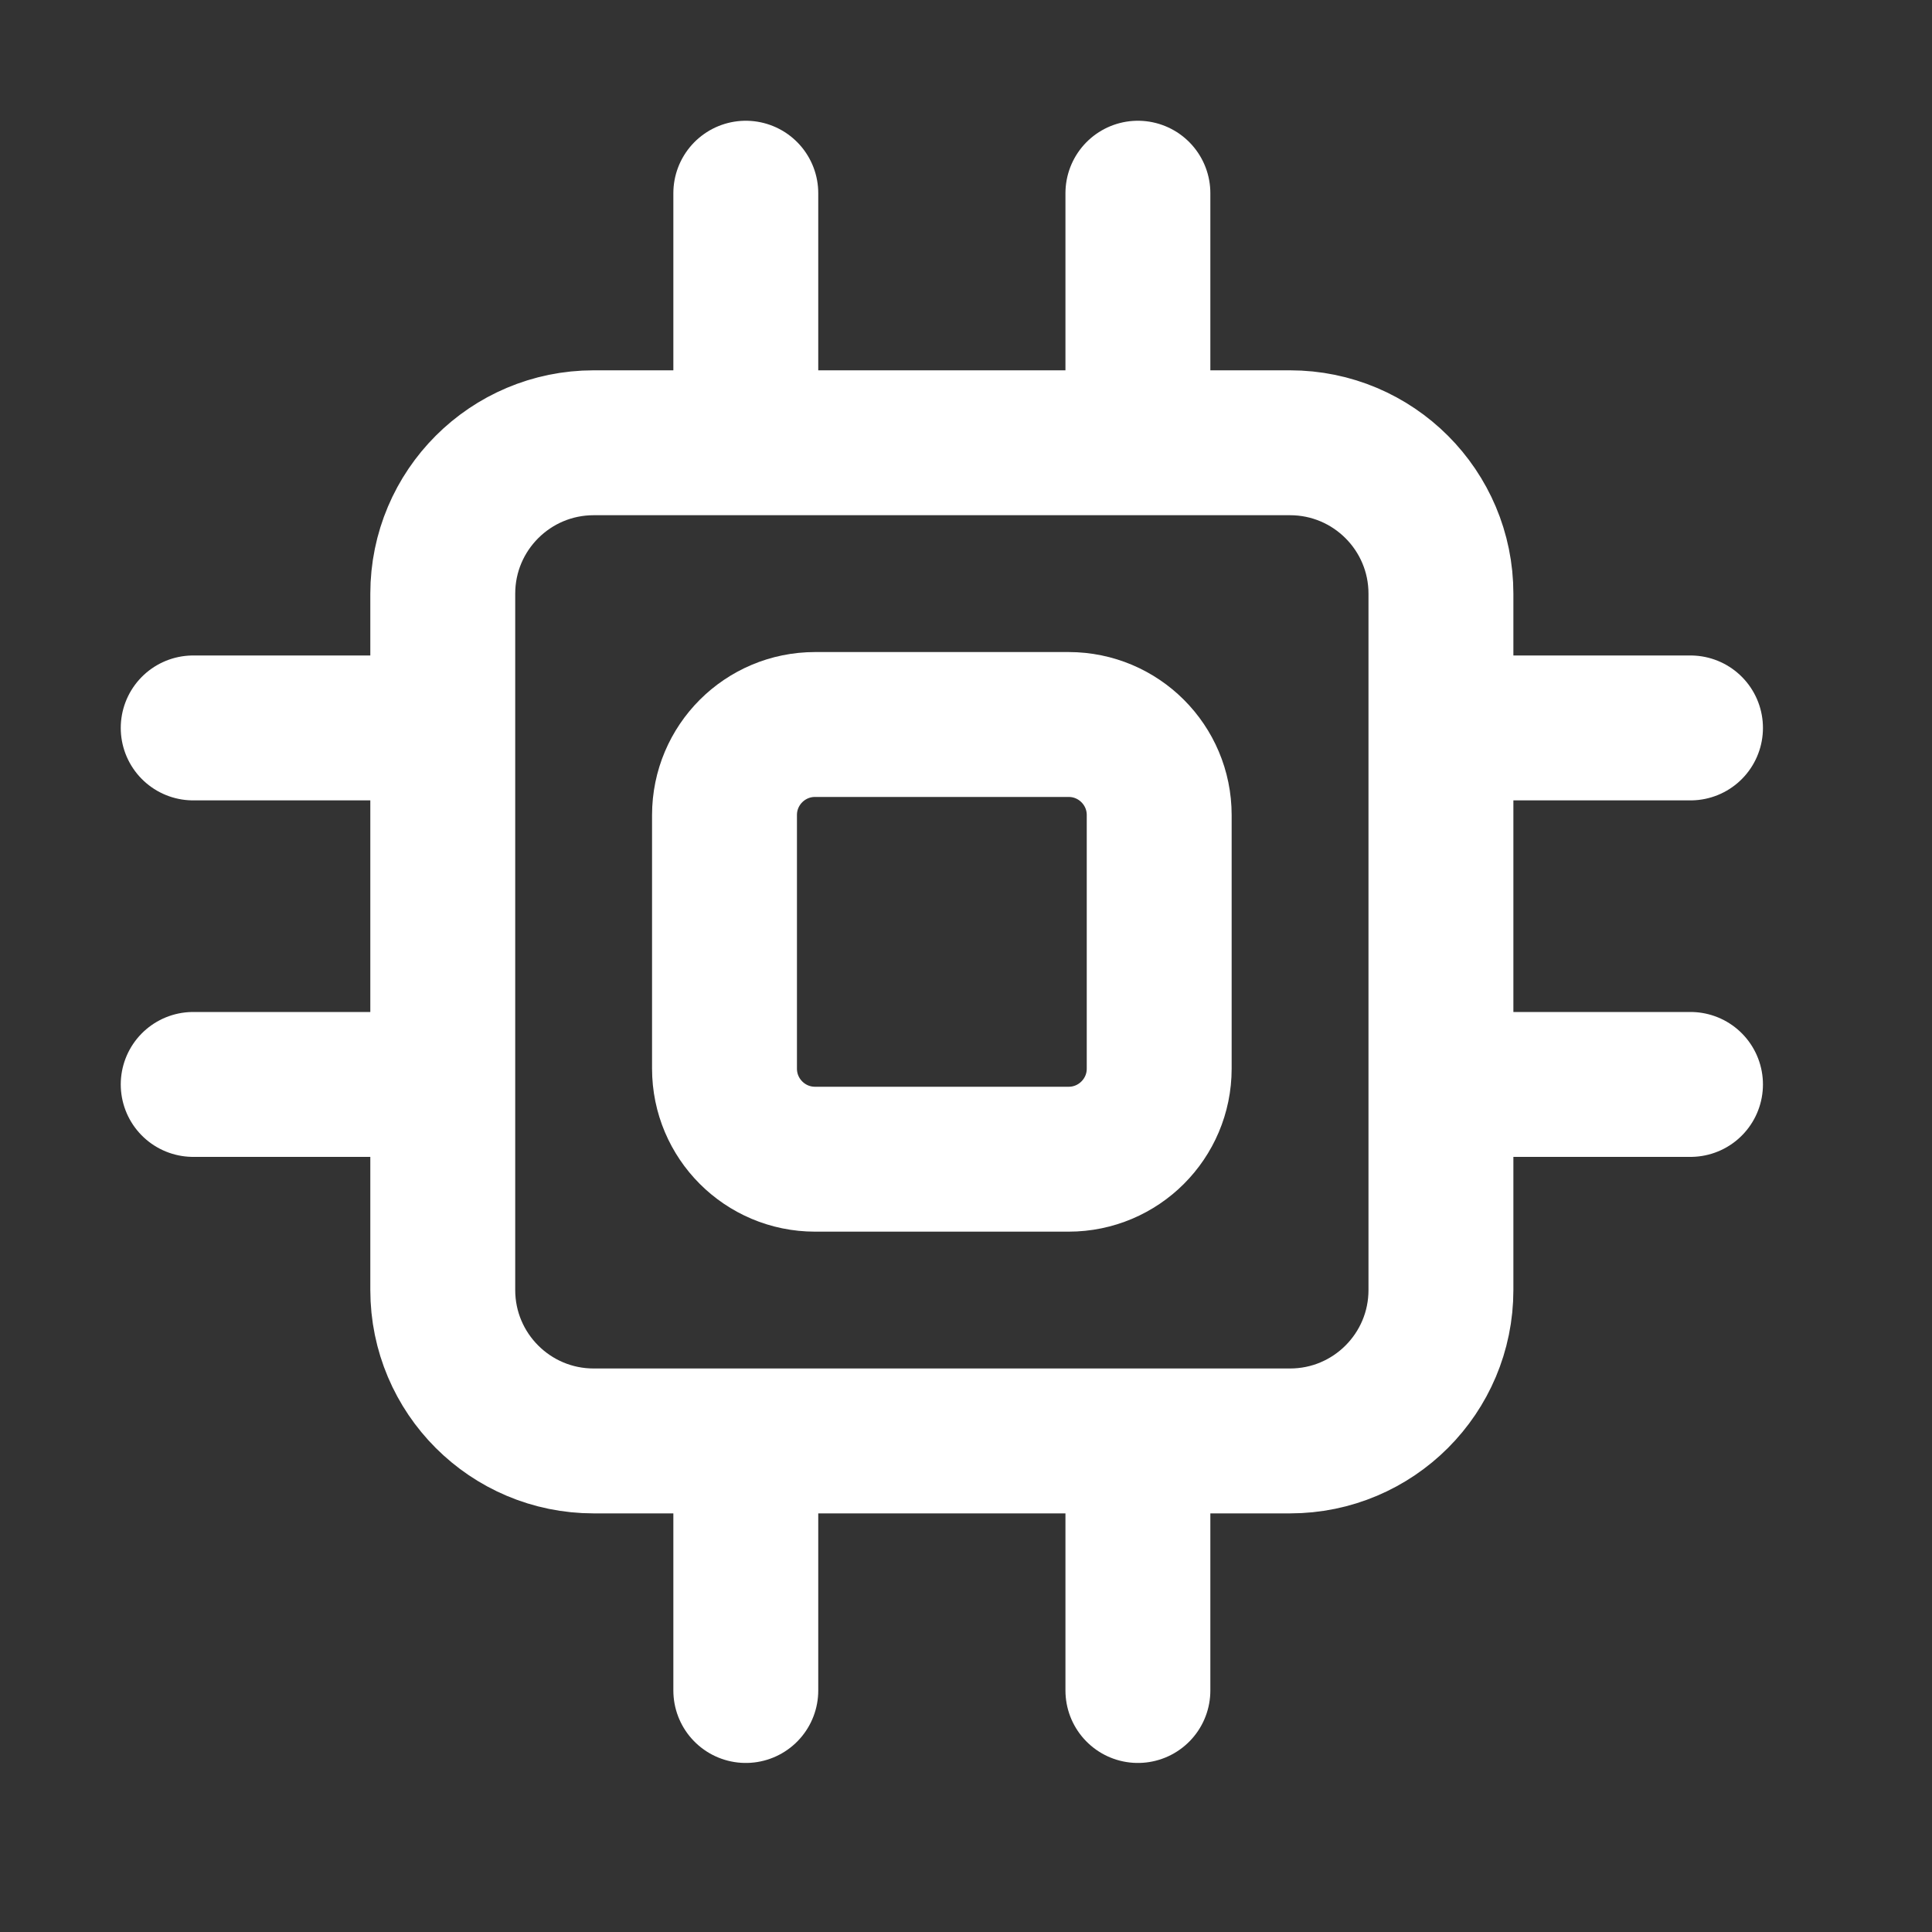 <svg width="40" height="40" viewBox="0 0 40 40" fill="none" xmlns="http://www.w3.org/2000/svg">
<rect x="0" y="0" width="40" height="40" fill="#333333" stroke="none"/>
<path d="M15.441 9.167L12.292 9.167C10.566 9.167 9.167 10.566 9.167 12.292V26.708C9.167 28.434 10.566 29.833 12.292 29.833H26.708C28.434 29.833 29.833 28.434 29.833 26.708V12.292C29.833 10.566 28.434 9.167 26.708 9.167L23.559 9.167M15.441 9.167V4M15.441 9.167H23.559M23.559 9.167V4M35 15.071H29.833V22.452H35M4 15.071H9.167L9.167 22.452H4M15.441 35V29.833M23.559 35V29.833" stroke="white" stroke-width="3" stroke-linecap="round" stroke-linejoin="round"/>
<path d="M15 16.875C15 15.839 15.839 15 16.875 15H22.125C23.16 15 24 15.839 24 16.875V22.125C24 23.16 23.16 24 22.125 24H16.875C15.839 24 15 23.16 15 22.125V16.875Z" stroke="white" stroke-width="3" stroke-linecap="round" stroke-linejoin="round"/>
</svg>
